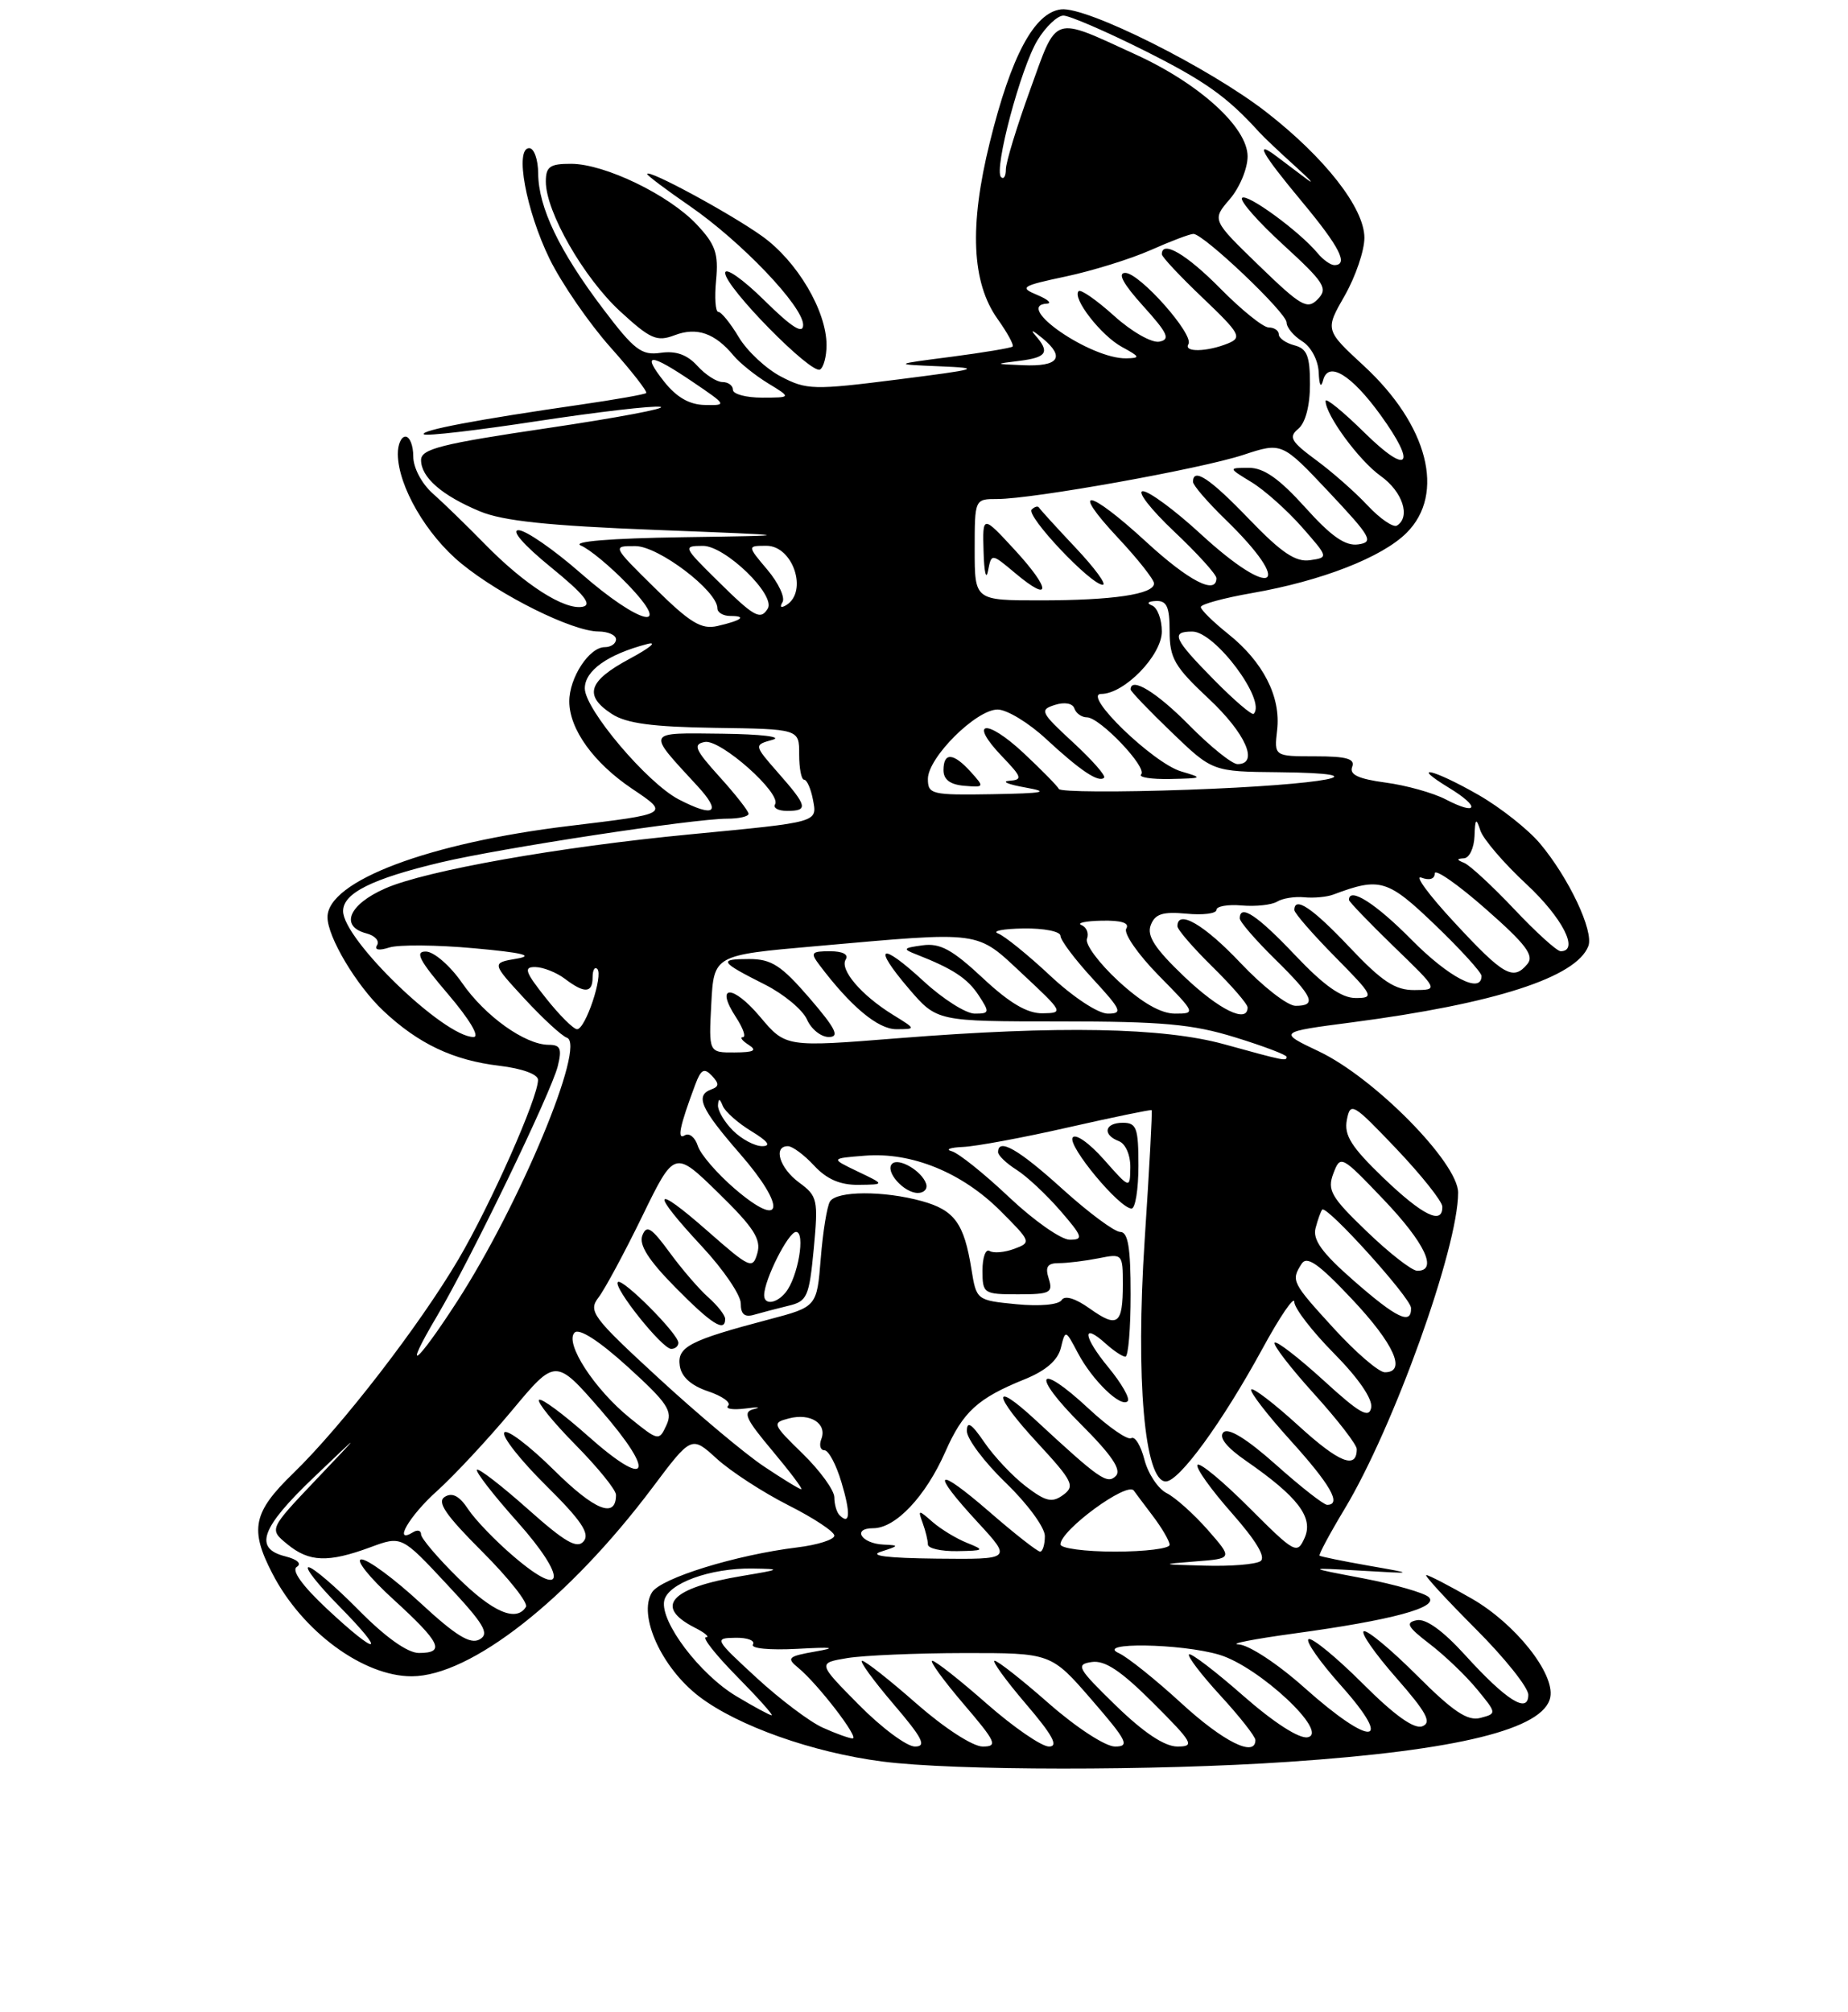 <?xml version="1.0" encoding="UTF-8" standalone="no"?>
<!DOCTYPE svg PUBLIC "-//W3C//DTD SVG 1.1//EN" "http://www.w3.org/Graphics/SVG/1.1/DTD/svg11.dtd" >
<svg xmlns="http://www.w3.org/2000/svg" xmlns:xlink="http://www.w3.org/1999/xlink" version="1.1" viewBox="0 0 237 258">
 <g >
 <path fill="currentColor"
d=" M 165.27 225.96 C 187.01 224.49 198.04 221.76 198.82 217.67 C 199.41 214.62 194.31 208.22 188.75 205.03 C 185.86 203.37 183.24 202.01 182.92 202.01 C 182.60 202.00 185.42 205.07 189.17 208.83 C 192.93 212.58 196.00 216.42 196.00 217.36 C 196.00 219.87 193.17 218.08 187.87 212.24 C 185.03 209.12 182.86 207.56 181.69 207.80 C 180.20 208.10 180.49 208.65 183.35 210.84 C 185.26 212.30 187.99 214.91 189.41 216.64 C 191.97 219.75 191.97 219.77 189.85 220.33 C 188.21 220.76 186.36 219.52 181.74 214.90 C 178.45 211.61 175.38 209.05 174.91 209.21 C 174.45 209.37 176.30 212.04 179.03 215.15 C 182.95 219.62 183.66 220.92 182.41 221.40 C 181.36 221.80 178.85 220.01 174.80 215.96 C 171.47 212.63 168.34 210.05 167.84 210.22 C 167.34 210.39 169.23 213.11 172.05 216.26 C 178.88 223.93 175.84 224.08 167.34 216.50 C 163.86 213.39 160.16 210.96 158.84 210.90 C 157.55 210.84 160.80 210.21 166.05 209.49 C 178.50 207.79 184.56 206.16 183.25 204.85 C 182.70 204.30 178.93 203.22 174.88 202.44 C 167.50 201.04 167.50 201.04 174.50 201.44 C 181.50 201.85 181.50 201.85 175.50 200.80 C 172.20 200.22 169.38 199.64 169.23 199.52 C 169.09 199.40 170.53 196.70 172.44 193.53 C 178.73 183.09 187.00 160.04 187.00 152.96 C 187.00 149.13 176.25 138.22 169.15 134.85 C 163.91 132.36 163.91 132.36 173.40 131.12 C 191.71 128.72 202.16 125.35 203.70 121.34 C 204.43 119.43 201.19 112.57 197.48 108.16 C 195.96 106.36 192.42 103.56 189.61 101.95 C 183.85 98.65 180.66 97.89 185.86 101.06 C 189.89 103.51 189.52 104.67 185.40 102.52 C 183.80 101.69 180.34 100.72 177.70 100.37 C 174.21 99.90 173.03 99.35 173.41 98.36 C 173.82 97.32 172.71 97.00 168.67 97.00 C 163.40 97.00 163.40 97.00 163.79 93.63 C 164.29 89.38 162.00 84.88 157.49 81.29 C 155.57 79.75 154.00 78.21 154.00 77.85 C 154.00 77.50 156.96 76.69 160.58 76.06 C 169.47 74.51 177.25 71.48 180.40 68.33 C 185.40 63.33 183.14 54.53 174.92 46.93 C 169.93 42.32 169.93 42.32 172.46 37.91 C 173.84 35.48 174.98 32.15 174.98 30.50 C 174.98 26.69 169.93 20.23 162.38 14.36 C 155.02 8.65 139.36 0.82 136.08 1.20 C 132.65 1.61 129.68 7.15 126.94 18.25 C 124.29 28.97 124.61 36.23 127.93 40.90 C 129.19 42.67 130.06 44.26 129.86 44.45 C 129.66 44.63 126.12 45.22 122.00 45.76 C 114.50 46.73 114.50 46.73 120.50 46.98 C 126.03 47.21 125.60 47.34 115.07 48.68 C 104.36 50.04 103.43 50.01 100.18 48.31 C 98.27 47.32 95.82 45.04 94.75 43.25 C 93.68 41.46 92.50 40.00 92.12 40.00 C 91.75 40.00 91.62 38.16 91.84 35.92 C 92.16 32.51 91.75 31.34 89.36 28.80 C 85.80 25.00 77.56 21.02 73.25 21.01 C 70.52 21.00 70.00 21.37 70.00 23.30 C 70.00 27.15 74.84 35.60 79.51 39.91 C 83.41 43.50 84.23 43.86 86.53 42.99 C 89.36 41.91 91.70 42.73 94.08 45.61 C 94.86 46.55 96.85 48.15 98.50 49.16 C 101.50 50.99 101.50 50.99 97.75 51.00 C 95.69 51.00 94.00 50.55 94.00 50.00 C 94.00 49.45 93.39 49.00 92.65 49.00 C 91.92 49.00 90.46 48.06 89.43 46.92 C 88.12 45.48 86.68 44.97 84.73 45.25 C 82.27 45.61 81.34 44.90 77.32 39.58 C 71.74 32.21 69.05 26.59 69.02 22.25 C 69.01 20.46 68.49 19.00 67.87 19.00 C 65.98 19.00 67.46 27.01 70.49 33.22 C 72.03 36.35 75.53 41.44 78.26 44.51 C 81.00 47.58 83.07 50.24 82.87 50.41 C 82.67 50.59 78.90 51.25 74.50 51.89 C 61.20 53.81 53.86 55.20 54.36 55.70 C 54.62 55.96 61.17 55.20 68.92 54.01 C 76.67 52.83 83.77 52.00 84.70 52.18 C 85.64 52.36 79.11 53.59 70.20 54.91 C 56.60 56.92 54.00 57.58 54.00 59.00 C 54.00 61.22 56.65 63.54 61.54 65.58 C 64.47 66.81 70.32 67.43 84.00 67.96 C 102.50 68.68 102.50 68.68 87.50 68.90 C 78.29 69.04 73.27 69.45 74.50 69.97 C 75.60 70.43 78.28 72.65 80.45 74.90 C 86.57 81.24 82.08 80.19 74.46 73.50 C 71.01 70.48 67.43 68.00 66.50 68.00 C 65.50 68.00 67.18 69.92 70.64 72.74 C 74.91 76.22 75.99 77.57 74.72 77.82 C 72.38 78.27 67.27 74.99 62.18 69.78 C 59.88 67.43 56.87 64.50 55.50 63.29 C 54.07 62.02 53.00 59.98 53.00 58.54 C 53.00 57.14 52.55 56.00 52.00 56.00 C 51.45 56.00 51.01 57.01 51.02 58.25 C 51.06 62.36 54.69 68.62 59.17 72.28 C 64.21 76.41 73.42 80.98 76.75 80.99 C 77.99 81.00 79.00 81.45 79.00 82.00 C 79.00 82.55 78.35 83.00 77.56 83.00 C 75.56 83.00 73.00 86.93 73.01 89.97 C 73.02 93.52 76.13 97.84 81.05 101.15 C 85.89 104.40 85.93 104.37 73.00 105.93 C 54.99 108.10 42.00 113.00 42.00 117.63 C 42.00 120.17 45.71 126.39 49.16 129.64 C 53.67 133.88 58.13 135.99 64.05 136.69 C 66.97 137.04 69.00 137.78 69.00 138.50 C 69.00 140.79 62.93 154.48 58.80 161.50 C 53.80 170.00 43.84 182.91 37.60 188.96 C 32.45 193.95 31.99 196.13 34.92 201.79 C 38.75 209.23 46.60 215.01 52.82 214.99 C 60.36 214.96 72.89 205.14 83.66 190.81 C 88.68 184.12 88.68 184.12 91.94 187.10 C 93.74 188.73 97.86 191.41 101.10 193.05 C 104.35 194.69 107.00 196.44 107.00 196.95 C 107.00 197.46 104.86 198.14 102.25 198.46 C 94.34 199.43 84.77 202.40 83.62 204.22 C 81.78 207.16 84.85 213.92 89.70 217.61 C 94.63 221.36 104.24 224.77 113.16 225.92 C 122.30 227.11 148.13 227.13 165.27 225.96 Z  M 106.00 44.26 C 106.00 39.87 102.23 33.50 97.74 30.29 C 93.64 27.36 83.00 21.60 83.00 22.32 C 83.00 22.51 85.45 24.35 88.44 26.41 C 95.08 30.99 103.00 39.29 103.00 41.67 C 103.00 42.92 101.56 42.01 98.00 38.50 C 95.25 35.79 93.00 34.22 93.00 35.01 C 93.00 36.83 104.06 48.08 105.17 47.39 C 105.63 47.11 106.00 45.70 106.00 44.26 Z  M 110.14 218.64 C 104.85 213.29 104.85 213.29 108.68 212.65 C 110.78 212.31 117.52 212.02 123.65 212.01 C 134.80 212.00 134.80 212.00 140.00 218.00 C 144.56 223.27 144.93 224.00 143.00 224.00 C 141.77 224.00 138.07 221.59 134.54 218.50 C 131.10 215.47 127.96 213.00 127.56 213.00 C 127.17 213.00 128.96 215.47 131.54 218.50 C 135.00 222.54 135.79 224.00 134.53 224.00 C 133.58 224.00 129.99 221.53 126.54 218.50 C 123.10 215.47 119.96 213.00 119.56 213.00 C 119.17 213.00 120.96 215.47 123.54 218.50 C 127.76 223.43 128.01 224.00 126.03 224.00 C 124.76 224.00 121.11 221.63 117.54 218.50 C 114.10 215.47 110.96 213.00 110.56 213.00 C 110.17 213.00 111.96 215.47 114.54 218.50 C 118.33 222.93 118.87 224.00 117.34 224.00 C 116.29 224.00 113.05 221.59 110.14 218.64 Z  M 143.11 218.75 C 138.18 213.95 137.91 213.47 140.01 213.16 C 141.70 212.91 143.77 214.29 147.89 218.41 C 153.01 223.53 153.27 224.00 150.99 224.00 C 149.34 223.99 146.68 222.22 143.11 218.75 Z  M 151.50 218.44 C 148.20 215.41 144.60 212.53 143.50 212.03 C 140.32 210.60 151.50 210.77 156.38 212.23 C 161.46 213.75 170.56 222.26 167.70 222.81 C 166.62 223.03 163.35 220.92 159.41 217.46 C 155.84 214.32 152.72 211.95 152.49 212.18 C 152.25 212.42 154.07 214.80 156.53 217.48 C 158.99 220.16 161.00 222.72 161.00 223.17 C 161.00 225.44 156.88 223.38 151.50 218.44 Z  M 105.50 221.57 C 103.85 220.83 100.03 217.95 97.00 215.16 C 91.64 210.22 91.57 210.09 94.31 210.05 C 95.85 210.02 96.87 210.41 96.56 210.91 C 96.24 211.42 98.68 211.66 102.25 211.47 C 106.81 211.22 107.44 211.31 104.58 211.81 C 101.05 212.43 100.83 212.64 102.37 213.90 C 104.91 215.99 110.30 223.01 109.33 222.96 C 108.88 222.94 107.15 222.32 105.50 221.57 Z  M 94.41 217.53 C 89.74 214.73 84.66 208.01 85.18 205.32 C 85.60 203.09 91.07 201.09 96.50 201.17 C 100.27 201.23 100.19 201.28 95.18 202.12 C 86.01 203.64 83.80 206.04 89.08 208.74 C 90.41 209.41 91.07 209.98 90.54 209.99 C 90.01 209.99 91.79 212.25 94.50 215.00 C 97.21 217.75 99.22 220.00 98.96 219.99 C 98.71 219.99 96.66 218.88 94.41 217.53 Z  M 46.00 206.50 C 43.01 203.47 40.12 201.00 39.57 201.00 C 39.02 201.00 40.79 203.25 43.50 206.00 C 49.72 212.31 48.57 212.55 41.92 206.33 C 38.77 203.38 37.35 201.40 38.06 200.96 C 38.73 200.55 38.14 200.00 36.60 199.61 C 32.51 198.59 33.45 195.96 40.25 189.47 C 46.50 183.50 46.50 183.50 40.50 189.81 C 34.50 196.13 34.50 196.13 36.86 198.06 C 39.65 200.35 42.08 200.44 47.50 198.44 C 51.50 196.96 51.50 196.96 57.29 203.17 C 62.10 208.31 62.82 209.52 61.51 210.26 C 60.31 210.93 58.45 209.78 53.90 205.57 C 50.59 202.51 47.20 200.00 46.36 200.00 C 45.52 200.00 47.35 202.30 50.42 205.10 C 56.54 210.69 57.16 212.00 53.72 212.00 C 52.27 212.00 49.43 209.98 46.00 206.50 Z  M 58.72 202.35 C 56.12 199.79 54.00 197.29 54.00 196.79 C 54.00 196.29 53.55 196.16 53.00 196.50 C 50.33 198.15 52.47 194.43 56.03 191.24 C 58.24 189.25 62.57 184.60 65.65 180.91 C 71.25 174.19 71.25 174.19 77.04 180.84 C 84.24 189.12 83.23 191.14 75.38 184.15 C 72.22 181.34 69.41 179.26 69.13 179.54 C 68.85 179.82 70.95 182.41 73.81 185.31 C 76.66 188.20 79.00 191.08 79.00 191.72 C 79.00 194.82 76.29 193.74 71.02 188.52 C 67.84 185.38 64.98 183.22 64.67 183.73 C 64.35 184.24 66.76 187.29 70.01 190.51 C 74.52 194.97 75.68 196.68 74.86 197.67 C 74.01 198.69 72.47 197.80 67.68 193.53 C 64.32 190.54 61.39 188.28 61.17 188.50 C 60.94 188.72 63.27 191.73 66.35 195.18 C 72.80 202.42 72.50 205.29 65.89 199.63 C 63.55 197.64 60.92 194.90 60.04 193.56 C 58.93 191.87 58.01 191.38 57.05 191.97 C 55.99 192.62 57.12 194.28 61.84 199.00 C 65.23 202.39 67.76 205.58 67.45 206.09 C 66.22 208.07 63.22 206.79 58.72 202.35 Z  M 153.30 200.26 C 158.11 199.89 158.11 199.89 154.87 196.19 C 153.08 194.16 150.72 192.05 149.62 191.50 C 148.53 190.95 147.24 189.02 146.77 187.21 C 146.31 185.41 145.55 184.16 145.08 184.45 C 144.62 184.73 142.19 183.05 139.68 180.72 C 133.01 174.50 132.12 176.17 138.64 182.68 C 142.59 186.63 143.87 188.53 143.10 189.30 C 141.99 190.41 141.01 189.72 132.77 182.09 C 127.15 176.89 127.34 178.88 133.05 185.05 C 137.59 189.97 137.90 190.60 136.35 191.73 C 134.93 192.77 134.13 192.59 131.57 190.64 C 129.88 189.35 127.49 186.81 126.25 185.00 C 124.60 182.58 124.00 182.19 124.00 183.54 C 124.00 184.54 126.25 187.54 129.00 190.19 C 131.75 192.84 134.00 195.90 134.00 197.00 C 134.00 198.10 133.72 199.00 133.39 199.00 C 133.05 199.00 130.12 196.71 126.89 193.90 C 119.95 187.89 119.22 188.55 125.40 195.25 C 129.78 200.00 129.78 200.00 120.14 199.90 C 113.77 199.83 111.35 199.53 113.00 199.00 C 115.33 198.25 115.35 198.19 113.31 198.10 C 110.46 197.97 109.22 196.00 111.99 196.00 C 114.86 196.00 118.70 191.93 121.22 186.23 C 123.50 181.05 125.38 179.33 131.45 176.88 C 134.13 175.79 135.66 174.46 136.05 172.88 C 136.63 170.51 136.64 170.51 138.22 173.50 C 140.07 177.02 143.75 180.59 144.62 179.71 C 144.96 179.38 143.84 177.42 142.14 175.36 C 138.90 171.42 138.69 169.51 141.82 172.34 C 142.83 173.25 143.96 174.00 144.33 174.00 C 144.70 174.00 145.00 170.40 145.00 166.00 C 145.00 160.01 144.67 158.00 143.67 158.00 C 142.94 158.00 139.61 155.53 136.26 152.50 C 130.62 147.39 128.00 145.89 128.00 147.77 C 128.00 148.19 129.06 149.20 130.35 150.02 C 131.65 150.83 134.17 153.19 135.96 155.25 C 138.86 158.60 138.99 159.00 137.19 159.00 C 136.09 159.00 132.58 156.54 129.41 153.54 C 126.23 150.53 122.93 147.89 122.06 147.65 C 121.20 147.42 121.85 147.17 123.50 147.10 C 125.15 147.03 131.22 145.91 137.00 144.59 C 142.78 143.28 147.59 142.29 147.69 142.38 C 147.80 142.47 147.40 149.96 146.80 159.03 C 145.63 176.85 146.78 190.00 149.51 190.00 C 151.23 190.00 156.75 182.42 161.89 173.00 C 164.13 168.88 165.98 166.16 165.99 166.97 C 165.99 167.78 168.29 170.76 171.10 173.60 C 174.23 176.77 176.06 179.44 175.85 180.54 C 175.57 181.96 174.36 181.27 169.72 177.02 C 166.53 174.12 163.72 171.94 163.47 172.20 C 163.21 172.45 165.48 175.40 168.50 178.74 C 171.53 182.08 174.00 185.28 174.00 185.85 C 174.00 188.51 171.72 187.59 166.55 182.87 C 163.46 180.05 160.72 177.94 160.47 178.20 C 160.21 178.45 162.48 181.40 165.50 184.74 C 170.63 190.41 172.11 193.00 170.20 193.00 C 169.76 193.00 166.81 190.69 163.64 187.86 C 159.90 184.53 157.53 183.07 156.90 183.70 C 156.27 184.33 157.29 185.63 159.83 187.38 C 166.46 191.98 168.47 194.62 167.32 197.22 C 166.35 199.39 166.10 199.26 160.16 193.32 C 156.78 189.94 153.82 187.49 153.57 187.88 C 153.33 188.27 155.31 191.04 157.96 194.04 C 161.13 197.64 162.39 199.75 161.64 200.23 C 161.01 200.64 157.80 200.90 154.50 200.80 C 148.78 200.65 148.72 200.62 153.30 200.26 Z  M 124.02 197.88 C 122.66 197.34 120.67 196.13 119.60 195.20 C 117.77 193.59 117.70 193.60 118.33 195.33 C 118.70 196.34 119.00 197.58 119.00 198.08 C 119.00 198.59 120.69 198.97 122.75 198.94 C 126.25 198.88 126.33 198.81 124.02 197.88 Z  M 146.00 149.50 C 146.00 144.67 145.76 144.00 144.00 144.00 C 141.66 144.00 141.33 145.53 143.50 146.36 C 144.35 146.69 144.98 148.14 144.96 149.72 C 144.92 152.50 144.92 152.50 141.55 148.69 C 139.68 146.58 137.91 145.34 137.56 145.90 C 136.90 146.96 143.58 155.00 145.12 155.00 C 145.60 155.00 146.00 152.53 146.00 149.50 Z  M 136.00 198.07 C 136.00 196.25 144.58 189.96 145.41 191.18 C 145.53 191.35 146.61 192.80 147.81 194.38 C 149.02 195.97 150.00 197.66 150.00 198.13 C 150.00 198.61 146.85 199.00 143.00 199.00 C 139.15 199.00 136.00 198.58 136.00 198.07 Z  M 107.67 194.33 C 107.30 193.97 107.00 192.93 107.00 192.04 C 107.00 191.14 105.18 188.63 102.95 186.45 C 99.03 182.63 98.98 182.48 101.20 181.91 C 103.95 181.20 106.10 182.59 105.33 184.57 C 105.03 185.36 105.21 186.00 105.73 186.00 C 106.26 186.00 107.24 187.84 107.91 190.10 C 109.11 194.09 109.02 195.68 107.67 194.33 Z  M 97.92 188.04 C 95.49 186.41 89.41 181.31 84.40 176.69 C 75.95 168.91 75.41 168.17 76.76 166.40 C 77.56 165.36 80.08 160.68 82.36 156.00 C 86.50 147.50 86.50 147.50 92.13 153.00 C 96.65 157.41 97.64 158.94 97.13 160.72 C 96.53 162.82 96.20 162.68 90.75 157.89 C 83.69 151.68 83.32 152.66 90.02 159.86 C 92.76 162.80 95.00 166.09 95.00 167.17 C 95.00 168.57 95.50 168.99 96.75 168.61 C 97.71 168.33 99.68 167.82 101.11 167.47 C 103.52 166.90 103.77 166.33 104.36 160.18 C 104.95 153.87 104.85 153.40 102.49 151.67 C 99.98 149.82 99.11 147.00 101.05 147.00 C 101.62 147.00 103.14 148.12 104.41 149.50 C 106.03 151.24 107.75 151.99 110.11 151.96 C 113.50 151.92 113.50 151.92 110.00 150.25 C 106.50 148.57 106.50 148.57 110.93 148.22 C 116.92 147.74 123.38 150.38 128.30 155.30 C 132.25 159.25 132.28 159.35 130.07 160.17 C 128.83 160.63 127.41 160.75 126.91 160.44 C 126.41 160.13 126.00 161.26 126.00 162.94 C 126.00 165.91 126.14 166.00 130.57 166.00 C 134.68 166.00 135.07 165.80 134.50 164.00 C 134.01 162.47 134.32 162.00 135.81 162.00 C 136.88 162.00 139.16 161.72 140.88 161.38 C 143.95 160.76 144.00 160.81 144.00 164.71 C 144.00 169.88 143.33 170.37 139.76 167.83 C 137.91 166.51 136.55 166.10 136.15 166.74 C 135.77 167.34 133.34 167.56 130.36 167.27 C 125.24 166.77 125.22 166.75 124.58 162.76 C 123.64 156.89 122.41 155.21 118.24 154.05 C 113.33 152.69 107.29 152.72 106.44 154.10 C 106.06 154.71 105.53 158.00 105.26 161.40 C 104.76 167.60 104.76 167.60 98.63 169.22 C 88.42 171.91 86.82 172.74 87.18 175.17 C 87.39 176.59 88.63 177.71 90.81 178.44 C 92.63 179.05 93.79 179.88 93.38 180.29 C 92.98 180.69 93.96 180.85 95.57 180.65 C 97.18 180.44 97.70 180.47 96.72 180.71 C 95.21 181.08 95.56 181.90 99.06 186.07 C 101.33 188.78 103.00 191.00 102.76 191.00 C 102.53 191.00 100.35 189.67 97.92 188.04 Z  M 87.00 172.22 C 87.00 171.08 79.81 163.86 79.24 164.43 C 78.59 165.07 84.92 173.00 86.08 173.00 C 86.59 173.00 87.00 172.65 87.00 172.22 Z  M 93.00 169.15 C 93.00 168.69 92.03 167.45 90.85 166.40 C 89.67 165.36 87.43 162.76 85.87 160.62 C 83.54 157.44 82.92 157.05 82.38 158.45 C 81.92 159.65 83.16 161.61 86.58 165.08 C 91.26 169.83 93.00 170.94 93.00 169.15 Z  M 118.77 151.82 C 118.23 150.18 115.24 148.43 114.41 149.26 C 113.45 150.21 115.91 153.00 117.71 153.00 C 118.51 153.00 118.99 152.47 118.77 151.82 Z  M 80.79 181.87 C 76.23 178.18 72.37 172.23 73.69 170.91 C 74.28 170.32 76.83 171.96 80.54 175.33 C 85.63 179.96 86.31 180.98 85.47 182.78 C 84.52 184.84 84.44 184.82 80.79 181.87 Z  M 171.10 170.42 C 165.66 164.47 165.55 164.25 166.92 162.10 C 167.60 161.02 169.07 162.04 173.37 166.60 C 178.79 172.35 180.43 176.00 177.60 176.00 C 176.83 176.00 173.91 173.49 171.10 170.42 Z  M 56.07 168.75 C 60.35 161.52 70.69 140.11 71.53 136.75 C 72.09 134.49 71.88 134.00 70.36 134.00 C 67.34 133.99 62.20 130.32 59.25 126.05 C 57.74 123.87 55.66 122.06 54.63 122.04 C 53.16 122.01 53.76 123.17 57.46 127.50 C 60.22 130.74 61.57 133.00 60.73 133.00 C 56.95 133.00 44.00 120.49 44.00 116.85 C 44.00 114.55 47.70 112.71 56.50 110.61 C 64.19 108.78 88.89 105.01 93.25 105.00 C 94.76 105.00 96.00 104.72 96.00 104.37 C 96.00 104.03 94.33 101.89 92.28 99.63 C 89.11 96.12 88.83 95.46 90.39 95.16 C 92.40 94.78 100.26 101.76 99.40 103.16 C 99.11 103.62 99.81 104.00 100.94 104.00 C 103.69 104.00 103.56 103.40 99.83 99.16 C 96.67 95.55 96.67 95.55 99.08 94.88 C 100.44 94.50 97.60 94.16 92.63 94.10 C 82.73 93.99 82.88 93.68 89.39 100.75 C 92.60 104.22 91.68 104.92 87.05 102.53 C 83.02 100.44 75.00 90.97 75.00 88.29 C 75.00 86.01 77.93 83.93 83.00 82.60 C 84.38 82.24 83.36 83.09 80.75 84.49 C 75.43 87.35 74.83 89.19 78.47 91.57 C 80.32 92.78 83.67 93.23 91.72 93.35 C 102.50 93.50 102.50 93.50 102.49 96.75 C 102.49 98.54 102.77 100.00 103.12 100.00 C 103.48 100.00 103.98 101.13 104.25 102.52 C 104.82 105.51 105.15 105.41 88.50 107.01 C 71.67 108.62 54.57 111.66 49.39 113.95 C 44.72 116.01 43.55 118.81 46.99 119.71 C 48.08 119.99 48.70 120.67 48.36 121.22 C 47.98 121.84 48.58 121.95 49.93 121.52 C 51.13 121.14 56.02 121.18 60.81 121.62 C 67.01 122.18 68.57 122.56 66.27 122.95 C 63.04 123.50 63.04 123.50 67.27 128.09 C 69.60 130.61 72.04 132.86 72.70 133.09 C 75.21 133.95 66.66 154.49 58.63 166.91 C 53.29 175.16 51.52 176.43 56.07 168.75 Z  M 173.61 164.25 C 169.53 160.68 168.32 159.00 168.72 157.50 C 169.01 156.40 169.39 155.34 169.57 155.14 C 170.13 154.51 180.93 166.45 180.96 167.75 C 181.03 169.99 179.12 169.08 173.61 164.25 Z  M 98.00 166.12 C 98.00 164.15 101.10 158.00 102.09 158.00 C 103.33 158.00 102.34 163.80 100.76 165.75 C 99.60 167.19 98.00 167.41 98.00 166.12 Z  M 175.29 157.94 C 170.69 153.53 170.19 152.64 171.00 150.50 C 171.91 148.11 172.01 148.16 177.46 153.87 C 182.75 159.42 184.45 163.02 181.75 162.98 C 181.06 162.97 178.15 160.70 175.29 157.94 Z  M 94.25 152.48 C 91.98 150.53 89.83 148.05 89.49 146.96 C 89.14 145.86 88.39 145.26 87.82 145.61 C 86.79 146.25 87.16 144.46 89.17 139.09 C 89.90 137.14 90.31 136.93 91.29 137.96 C 92.24 138.97 92.23 139.35 91.25 139.71 C 89.10 140.50 89.84 142.16 94.92 148.00 C 100.91 154.88 100.47 157.81 94.25 152.48 Z  M 177.38 151.03 C 173.30 147.10 172.35 145.60 172.73 143.63 C 173.18 141.29 173.50 141.48 179.07 147.33 C 182.29 150.72 184.95 154.06 184.97 154.75 C 185.03 157.17 182.45 155.90 177.38 151.03 Z  M 94.00 145.00 C 92.90 143.90 92.04 142.44 92.08 141.75 C 92.14 140.83 92.30 140.86 92.69 141.83 C 92.98 142.56 94.63 144.03 96.36 145.08 C 98.49 146.38 98.94 146.99 97.75 147.00 C 96.79 147.00 95.10 146.10 94.00 145.00 Z  M 157.00 133.93 C 149.17 131.77 135.82 131.52 115.28 133.15 C 100.76 134.31 100.76 134.31 97.47 130.40 C 93.95 126.22 91.64 126.27 94.39 130.47 C 95.30 131.86 95.70 133.01 95.27 133.02 C 94.85 133.02 95.17 133.47 96.00 134.00 C 97.14 134.73 96.70 134.97 94.20 134.98 C 90.89 135.00 90.89 135.00 91.22 128.75 C 91.55 122.50 91.55 122.50 104.52 121.36 C 126.24 119.44 125.10 119.29 131.18 124.96 C 136.37 129.81 136.43 129.92 133.71 129.96 C 131.74 129.99 129.47 128.65 126.03 125.43 C 122.13 121.79 120.56 120.93 118.32 121.24 C 115.82 121.58 115.72 121.71 117.50 122.40 C 122.20 124.24 124.08 125.47 125.52 127.67 C 126.95 129.85 126.91 130.00 125.00 130.00 C 123.88 130.00 120.93 128.13 118.46 125.85 C 112.87 120.70 111.81 121.25 116.58 126.83 C 120.16 131.00 120.16 131.00 135.97 131.00 C 149.07 131.00 152.93 131.35 158.39 133.04 C 162.03 134.16 165.00 135.29 165.00 135.54 C 165.00 136.12 164.82 136.09 157.00 133.93 Z  M 103.81 128.00 C 100.20 123.82 98.94 123.00 96.08 123.00 C 92.08 123.00 92.29 123.35 98.13 126.29 C 100.53 127.51 102.94 129.51 103.49 130.75 C 104.03 131.99 105.29 133.00 106.29 133.00 C 107.72 133.00 107.18 131.92 103.81 128.00 Z  M 114.50 130.14 C 110.46 127.64 107.66 124.36 108.46 123.06 C 108.86 122.41 108.08 122.00 106.44 122.00 C 104.05 122.00 103.90 122.19 105.08 123.75 C 109.09 129.08 112.59 132.00 114.95 132.00 C 117.50 131.99 117.50 131.99 114.50 130.14 Z  M 70.00 128.00 C 67.32 124.62 67.12 124.00 68.67 124.03 C 69.67 124.05 71.37 124.72 72.44 125.53 C 74.97 127.45 76.00 127.39 76.00 125.33 C 76.00 124.42 76.27 123.94 76.60 124.27 C 77.40 125.07 75.08 132.00 74.01 132.00 C 73.55 132.00 71.74 130.20 70.00 128.00 Z  M 134.69 125.14 C 131.84 122.47 128.82 120.03 128.00 119.72 C 127.17 119.41 128.64 119.12 131.25 119.08 C 133.87 119.04 136.00 119.46 136.00 120.02 C 136.00 120.58 137.86 123.06 140.13 125.52 C 143.83 129.54 144.03 130.00 142.07 130.00 C 140.83 130.00 137.63 127.89 134.69 125.14 Z  M 143.43 125.83 C 140.95 123.54 139.13 121.10 139.40 120.40 C 139.67 119.70 139.35 118.91 138.69 118.64 C 138.04 118.38 139.21 118.12 141.31 118.08 C 143.83 118.03 144.89 118.37 144.44 119.10 C 144.07 119.70 145.94 122.40 148.59 125.10 C 153.35 129.93 153.38 130.00 150.69 130.00 C 148.87 130.00 146.44 128.60 143.43 125.83 Z  M 151.86 125.24 C 148.11 121.66 147.05 120.03 147.58 118.65 C 148.13 117.21 149.11 116.90 152.14 117.18 C 154.26 117.39 156.00 117.17 156.00 116.70 C 156.00 116.23 157.47 115.97 159.26 116.13 C 161.06 116.28 163.09 116.06 163.78 115.64 C 164.47 115.21 166.04 114.96 167.27 115.08 C 168.50 115.20 170.18 115.04 171.00 114.73 C 176.98 112.48 177.95 112.77 184.06 118.64 C 187.33 121.78 190.00 124.72 190.00 125.17 C 190.00 127.55 185.81 125.37 181.00 120.50 C 176.43 115.87 173.00 113.69 173.00 115.42 C 173.00 115.64 175.59 118.33 178.75 121.40 C 184.50 126.96 184.50 126.96 181.40 126.98 C 178.92 127.00 177.24 125.89 173.09 121.50 C 168.31 116.44 166.00 114.89 166.00 116.72 C 166.00 117.11 168.35 119.81 171.22 122.72 C 176.14 127.70 176.29 128.00 173.86 128.00 C 172.04 128.00 169.77 126.39 166.09 122.50 C 161.24 117.38 159.00 115.89 159.00 117.79 C 159.00 118.23 161.03 120.57 163.50 123.00 C 168.43 127.84 168.94 129.00 166.15 129.00 C 165.12 129.00 161.95 126.53 159.09 123.50 C 154.44 118.58 151.00 116.58 151.00 118.79 C 151.00 119.23 153.03 121.57 155.50 124.00 C 157.97 126.43 160.00 128.77 160.00 129.21 C 160.00 131.31 156.36 129.53 151.86 125.24 Z  M 186.54 118.33 C 183.25 114.79 181.34 112.19 182.29 112.56 C 183.31 112.95 184.00 112.74 184.00 112.02 C 184.00 111.37 186.93 113.40 190.51 116.55 C 195.68 121.09 196.79 122.55 195.89 123.63 C 194.07 125.83 192.84 125.13 186.54 118.33 Z  M 194.18 116.59 C 191.37 113.62 188.49 110.96 187.78 110.67 C 186.79 110.27 186.78 110.14 187.75 110.08 C 188.44 110.04 189.04 108.76 189.10 107.25 C 189.18 104.96 189.31 104.84 189.85 106.51 C 190.21 107.61 192.86 110.71 195.75 113.39 C 200.39 117.71 202.58 122.00 200.15 122.00 C 199.67 122.00 196.99 119.57 194.18 116.59 Z  M 119.00 99.90 C 119.00 97.16 125.19 91.00 127.94 91.00 C 129.12 91.00 131.91 92.69 134.13 94.75 C 138.56 98.85 140.91 100.43 141.60 99.74 C 141.84 99.49 140.04 97.45 137.59 95.19 C 133.45 91.37 133.29 91.04 135.28 90.41 C 136.54 90.01 137.57 90.20 137.79 90.87 C 138.00 91.49 138.72 92.00 139.39 92.00 C 141.05 92.00 147.20 98.46 146.35 99.32 C 145.97 99.69 147.65 99.96 150.08 99.91 C 154.28 99.82 154.35 99.78 151.49 98.94 C 147.91 97.90 138.71 89.00 141.22 89.00 C 144.19 89.00 149.00 84.05 149.00 80.99 C 149.00 79.44 148.44 77.94 147.75 77.66 C 147.00 77.36 147.20 77.13 148.25 77.08 C 149.64 77.02 150.00 77.83 150.00 80.96 C 150.00 84.42 150.63 85.51 155.00 89.60 C 159.75 94.04 161.50 98.00 158.71 98.00 C 158.00 98.00 155.21 95.75 152.50 93.00 C 148.34 88.78 145.00 86.74 145.00 88.43 C 145.00 88.67 147.36 91.13 150.25 93.91 C 155.50 98.96 155.50 98.96 164.00 99.04 C 177.81 99.18 170.19 100.65 152.31 101.29 C 143.41 101.61 135.98 101.57 135.80 101.19 C 135.61 100.81 133.57 98.73 131.25 96.56 C 126.45 92.08 124.15 92.46 128.51 97.01 C 131.08 99.69 131.17 100.01 129.44 100.14 C 128.37 100.22 129.30 100.61 131.50 101.00 C 134.73 101.58 133.91 101.74 127.25 101.86 C 119.49 101.99 119.00 101.88 119.00 99.90 Z  M 124.50 99.00 C 122.26 96.52 121.00 96.45 121.00 98.78 C 121.00 99.99 121.86 100.63 123.66 100.78 C 126.25 101.00 126.27 100.96 124.50 99.00 Z  M 155.69 87.19 C 150.51 81.93 150.09 81.00 152.91 81.00 C 155.83 81.00 162.45 89.88 160.78 91.55 C 160.56 91.77 158.27 89.81 155.69 87.19 Z  M 84.00 75.44 C 78.50 70.02 78.50 70.02 81.50 70.04 C 84.46 70.05 92.00 75.78 92.00 78.01 C 92.00 78.56 92.75 79.00 93.67 79.00 C 95.86 79.00 95.11 79.58 92.00 80.29 C 89.95 80.76 88.51 79.89 84.00 75.44 Z  M 92.00 74.46 C 87.60 70.12 87.56 70.02 90.15 70.01 C 93.00 70.00 99.53 76.33 98.46 78.06 C 97.52 79.58 96.74 79.15 92.00 74.46 Z  M 100.35 77.24 C 100.72 76.65 99.85 74.78 98.42 73.08 C 95.82 70.00 95.82 70.00 98.30 70.00 C 101.69 70.00 103.65 75.86 100.85 77.60 C 100.16 78.02 99.96 77.87 100.35 77.24 Z  M 125.00 70.50 C 125.00 64.00 125.00 64.00 127.90 64.00 C 132.47 64.00 153.99 60.14 159.45 58.34 C 164.40 56.71 164.40 56.71 170.42 63.10 C 175.86 68.89 176.22 69.53 174.19 69.82 C 172.53 70.06 170.73 68.80 167.38 65.07 C 164.06 61.39 162.09 60.00 160.16 60.00 C 157.50 60.01 157.50 60.01 160.50 61.84 C 162.15 62.84 165.05 65.43 166.95 67.58 C 170.39 71.50 170.39 71.50 167.99 71.85 C 166.15 72.11 164.33 70.88 160.21 66.60 C 155.18 61.36 153.00 59.91 153.00 61.80 C 153.00 62.24 154.84 64.37 157.08 66.55 C 166.16 75.35 163.37 77.12 154.00 68.50 C 150.71 65.47 147.37 63.00 146.57 63.00 C 145.77 63.00 147.57 65.32 150.56 68.15 C 153.55 70.97 156.00 73.67 156.00 74.15 C 156.00 76.35 152.46 74.52 147.00 69.50 C 139.55 62.65 137.13 62.29 143.36 68.96 C 145.91 71.68 148.00 74.33 148.00 74.83 C 148.00 76.22 142.71 77.00 133.38 77.00 C 125.00 77.00 125.00 77.00 125.00 70.50 Z  M 130.15 70.54 C 126.00 66.04 126.00 66.04 126.14 70.77 C 126.21 73.37 126.47 74.48 126.71 73.22 C 127.15 70.95 127.15 70.95 130.20 73.51 C 134.85 77.42 134.81 75.61 130.15 70.54 Z  M 137.96 70.27 C 135.51 67.67 133.39 65.34 133.25 65.10 C 133.11 64.86 132.69 64.98 132.31 65.35 C 131.53 66.14 139.89 75.00 141.42 75.00 C 141.97 75.00 140.41 72.87 137.96 70.27 Z  M 175.40 64.84 C 173.81 63.13 170.82 60.50 168.76 58.99 C 165.55 56.62 165.23 56.05 166.51 54.99 C 167.42 54.23 168.00 52.03 168.00 49.28 C 168.00 45.65 167.62 44.71 166.00 44.29 C 164.90 44.00 164.00 43.37 164.00 42.88 C 164.00 42.40 163.42 42.00 162.71 42.00 C 162.00 42.00 159.21 39.75 156.50 37.00 C 152.17 32.61 149.00 30.75 149.00 32.61 C 149.00 32.94 151.36 35.46 154.25 38.21 C 159.03 42.77 159.32 43.29 157.50 44.04 C 154.81 45.14 151.75 45.21 152.41 44.14 C 153.17 42.92 146.15 35.00 144.31 35.00 C 143.28 35.00 144.05 36.42 146.60 39.24 C 149.77 42.75 150.13 43.54 148.68 43.82 C 147.71 44.01 145.11 42.53 142.87 40.50 C 140.64 38.49 138.60 37.07 138.33 37.34 C 137.46 38.21 141.21 43.05 143.89 44.50 C 146.22 45.77 146.28 45.92 144.44 45.96 C 139.85 46.05 129.90 39.16 134.28 38.94 C 134.95 38.90 134.38 38.40 133.00 37.82 C 130.70 36.86 130.99 36.67 136.68 35.46 C 140.08 34.74 144.98 33.22 147.56 32.08 C 150.14 30.93 152.61 30.00 153.05 30.00 C 154.36 30.00 165.00 40.11 165.00 41.36 C 165.00 42.00 165.90 43.08 167.00 43.77 C 168.14 44.48 169.05 46.19 169.12 47.76 C 169.19 49.44 169.41 49.83 169.69 48.75 C 170.34 46.26 173.30 48.05 177.03 53.20 C 181.77 59.75 180.63 61.04 175.00 55.50 C 172.25 52.79 170.00 50.96 170.00 51.42 C 170.00 53.23 174.29 59.07 177.07 61.05 C 179.88 63.05 180.94 66.30 179.15 67.41 C 178.69 67.69 177.00 66.54 175.40 64.84 Z  M 85.17 48.94 C 82.23 45.22 83.32 45.24 88.90 49.02 C 93.22 51.95 93.25 52.00 90.40 51.94 C 88.42 51.91 86.76 50.95 85.17 48.94 Z  M 130.75 46.28 C 134.27 45.84 134.68 45.17 132.75 42.98 C 132.06 42.19 132.50 42.39 133.73 43.41 C 136.64 45.84 135.76 47.04 131.19 46.84 C 127.50 46.68 127.50 46.68 130.75 46.28 Z  M 161.46 34.06 C 155.42 28.21 155.42 28.21 157.71 25.55 C 158.97 24.09 160.00 21.62 160.00 20.06 C 160.00 16.34 153.83 10.73 145.62 6.98 C 134.84 2.04 135.63 1.78 132.11 11.52 C 130.40 16.24 129.00 20.83 129.00 21.72 C 129.00 22.61 128.72 23.05 128.38 22.71 C 127.43 21.76 130.91 8.68 133.06 5.15 C 134.11 3.42 135.61 2.00 136.38 2.00 C 137.16 2.00 141.81 4.01 146.71 6.46 C 154.53 10.38 157.35 12.38 161.50 16.96 C 162.05 17.57 164.10 19.51 166.06 21.28 C 168.02 23.05 168.69 23.80 167.56 22.95 C 166.43 22.10 164.71 20.81 163.75 20.08 C 160.78 17.83 161.79 19.64 167.00 25.90 C 171.81 31.68 172.99 34.00 171.12 34.00 C 170.64 34.00 169.67 33.31 168.97 32.46 C 166.66 29.68 159.92 24.75 159.29 25.38 C 158.95 25.72 161.33 28.43 164.59 31.41 C 169.87 36.25 170.34 37.00 169.00 38.37 C 167.66 39.75 166.87 39.30 161.46 34.06 Z "/>
</g>
</svg>